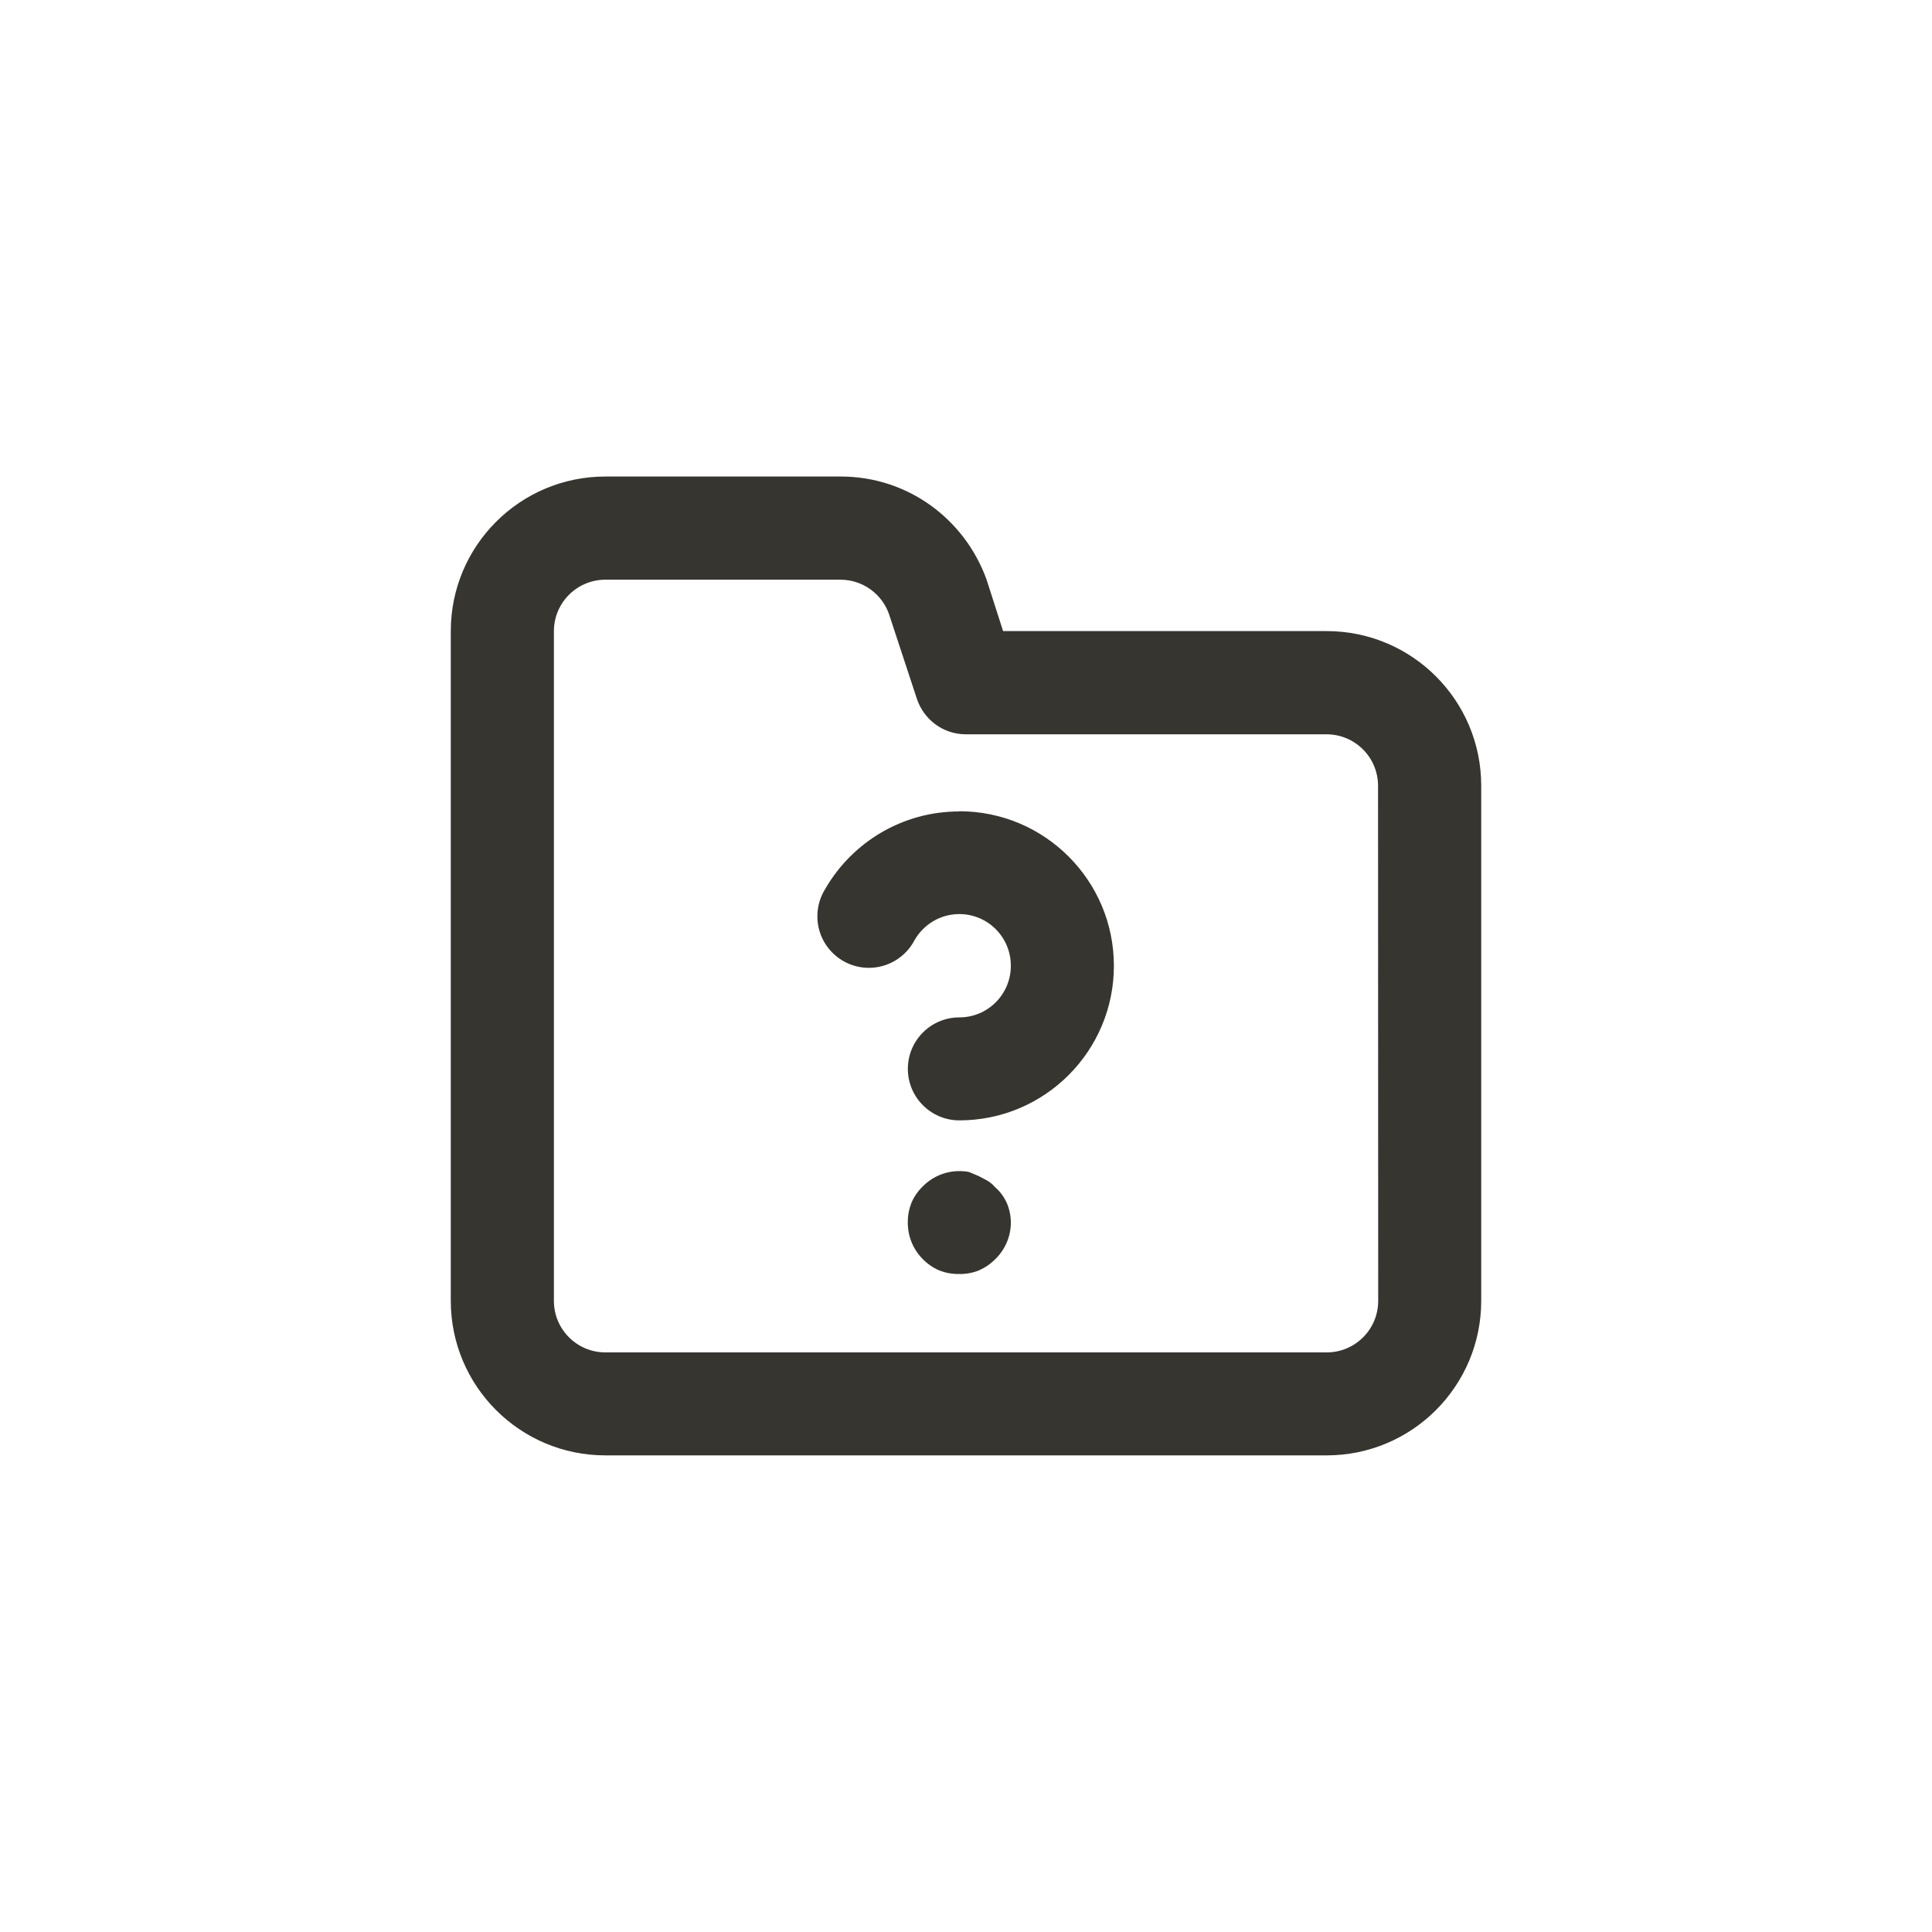 <!-- Generated by IcoMoon.io -->
<svg version="1.1" xmlns="http://www.w3.org/2000/svg" width="40" height="40" viewBox="0 0 40 40">
<title>ul-folder-question</title>
<path fill="#37352f" d="M20.608 24.586c-0.046-0.054-0.098-0.1-0.157-0.137l-0.003-0.002-0.182-0.096-0.202-0.086c-0.060-0.012-0.13-0.019-0.201-0.019-0.297 0-0.566 0.122-0.759 0.318v0c-0.098 0.095-0.177 0.209-0.232 0.334l-0.002 0.007c-0.047 0.116-0.075 0.251-0.075 0.393 0 0.008 0 0.016 0 0.025v-0.001c0.002 0.291 0.119 0.555 0.31 0.746v0c0.095 0.098 0.209 0.177 0.334 0.232l0.007 0.002c0.116 0.047 0.251 0.075 0.393 0.075 0.008 0 0.016 0 0.025 0h-0.001c0.004 0 0.009 0 0.013 0 0.142 0 0.276-0.027 0.399-0.078l-0.007 0.002c0.133-0.058 0.246-0.138 0.341-0.234v0c0.194-0.19 0.316-0.454 0.32-0.746v-0.001c0-0.15-0.032-0.294-0.088-0.423l0.002 0.007c-0.057-0.126-0.136-0.233-0.234-0.319l-0.001-0.001zM19.862 16.8c-0.001 0-0.002 0-0.002 0-1.178 0-2.208 0.637-2.763 1.585l-0.008 0.015c-0.105 0.162-0.166 0.36-0.166 0.572 0 0.589 0.478 1.066 1.066 1.066 0.408 0 0.763-0.23 0.942-0.566l0.003-0.006c0.187-0.326 0.532-0.541 0.928-0.541 0.589 0 1.066 0.478 1.066 1.066 0 0.002 0 0.006 0 0.008v-0.001c0 0.589-0.478 1.066-1.066 1.066v0c-0.589 0-1.066 0.478-1.066 1.066s0.478 1.066 1.066 1.066v0c1.767 0 3.2-1.433 3.2-3.2s-1.433-3.2-3.2-3.2v0zM27.466 13.066h-6.698l-0.342-1.066c-0.453-1.254-1.632-2.134-3.017-2.134-0.004 0-0.009 0-0.013 0h-4.863c-1.767 0-3.2 1.433-3.2 3.2v0 13.866c0 1.767 1.433 3.2 3.2 3.2v0h14.934c1.767 0 3.2-1.433 3.2-3.2v0-10.666c0-1.767-1.433-3.2-3.2-3.2v0zM28.534 26.934c0 0.589-0.478 1.066-1.066 1.066v0h-14.934c-0.589 0-1.066-0.478-1.066-1.066v0-13.866c0-0.589 0.478-1.066 1.066-1.066v0h4.864c0.001 0 0.002 0 0.002 0 0.467 0 0.864 0.3 1.008 0.718l0.002 0.007 0.576 1.75c0.146 0.426 0.544 0.726 1.010 0.726 0.001 0 0.002 0 0.003 0h7.466c0.589 0 1.066 0.478 1.066 1.066v0z"></path>
</svg>
